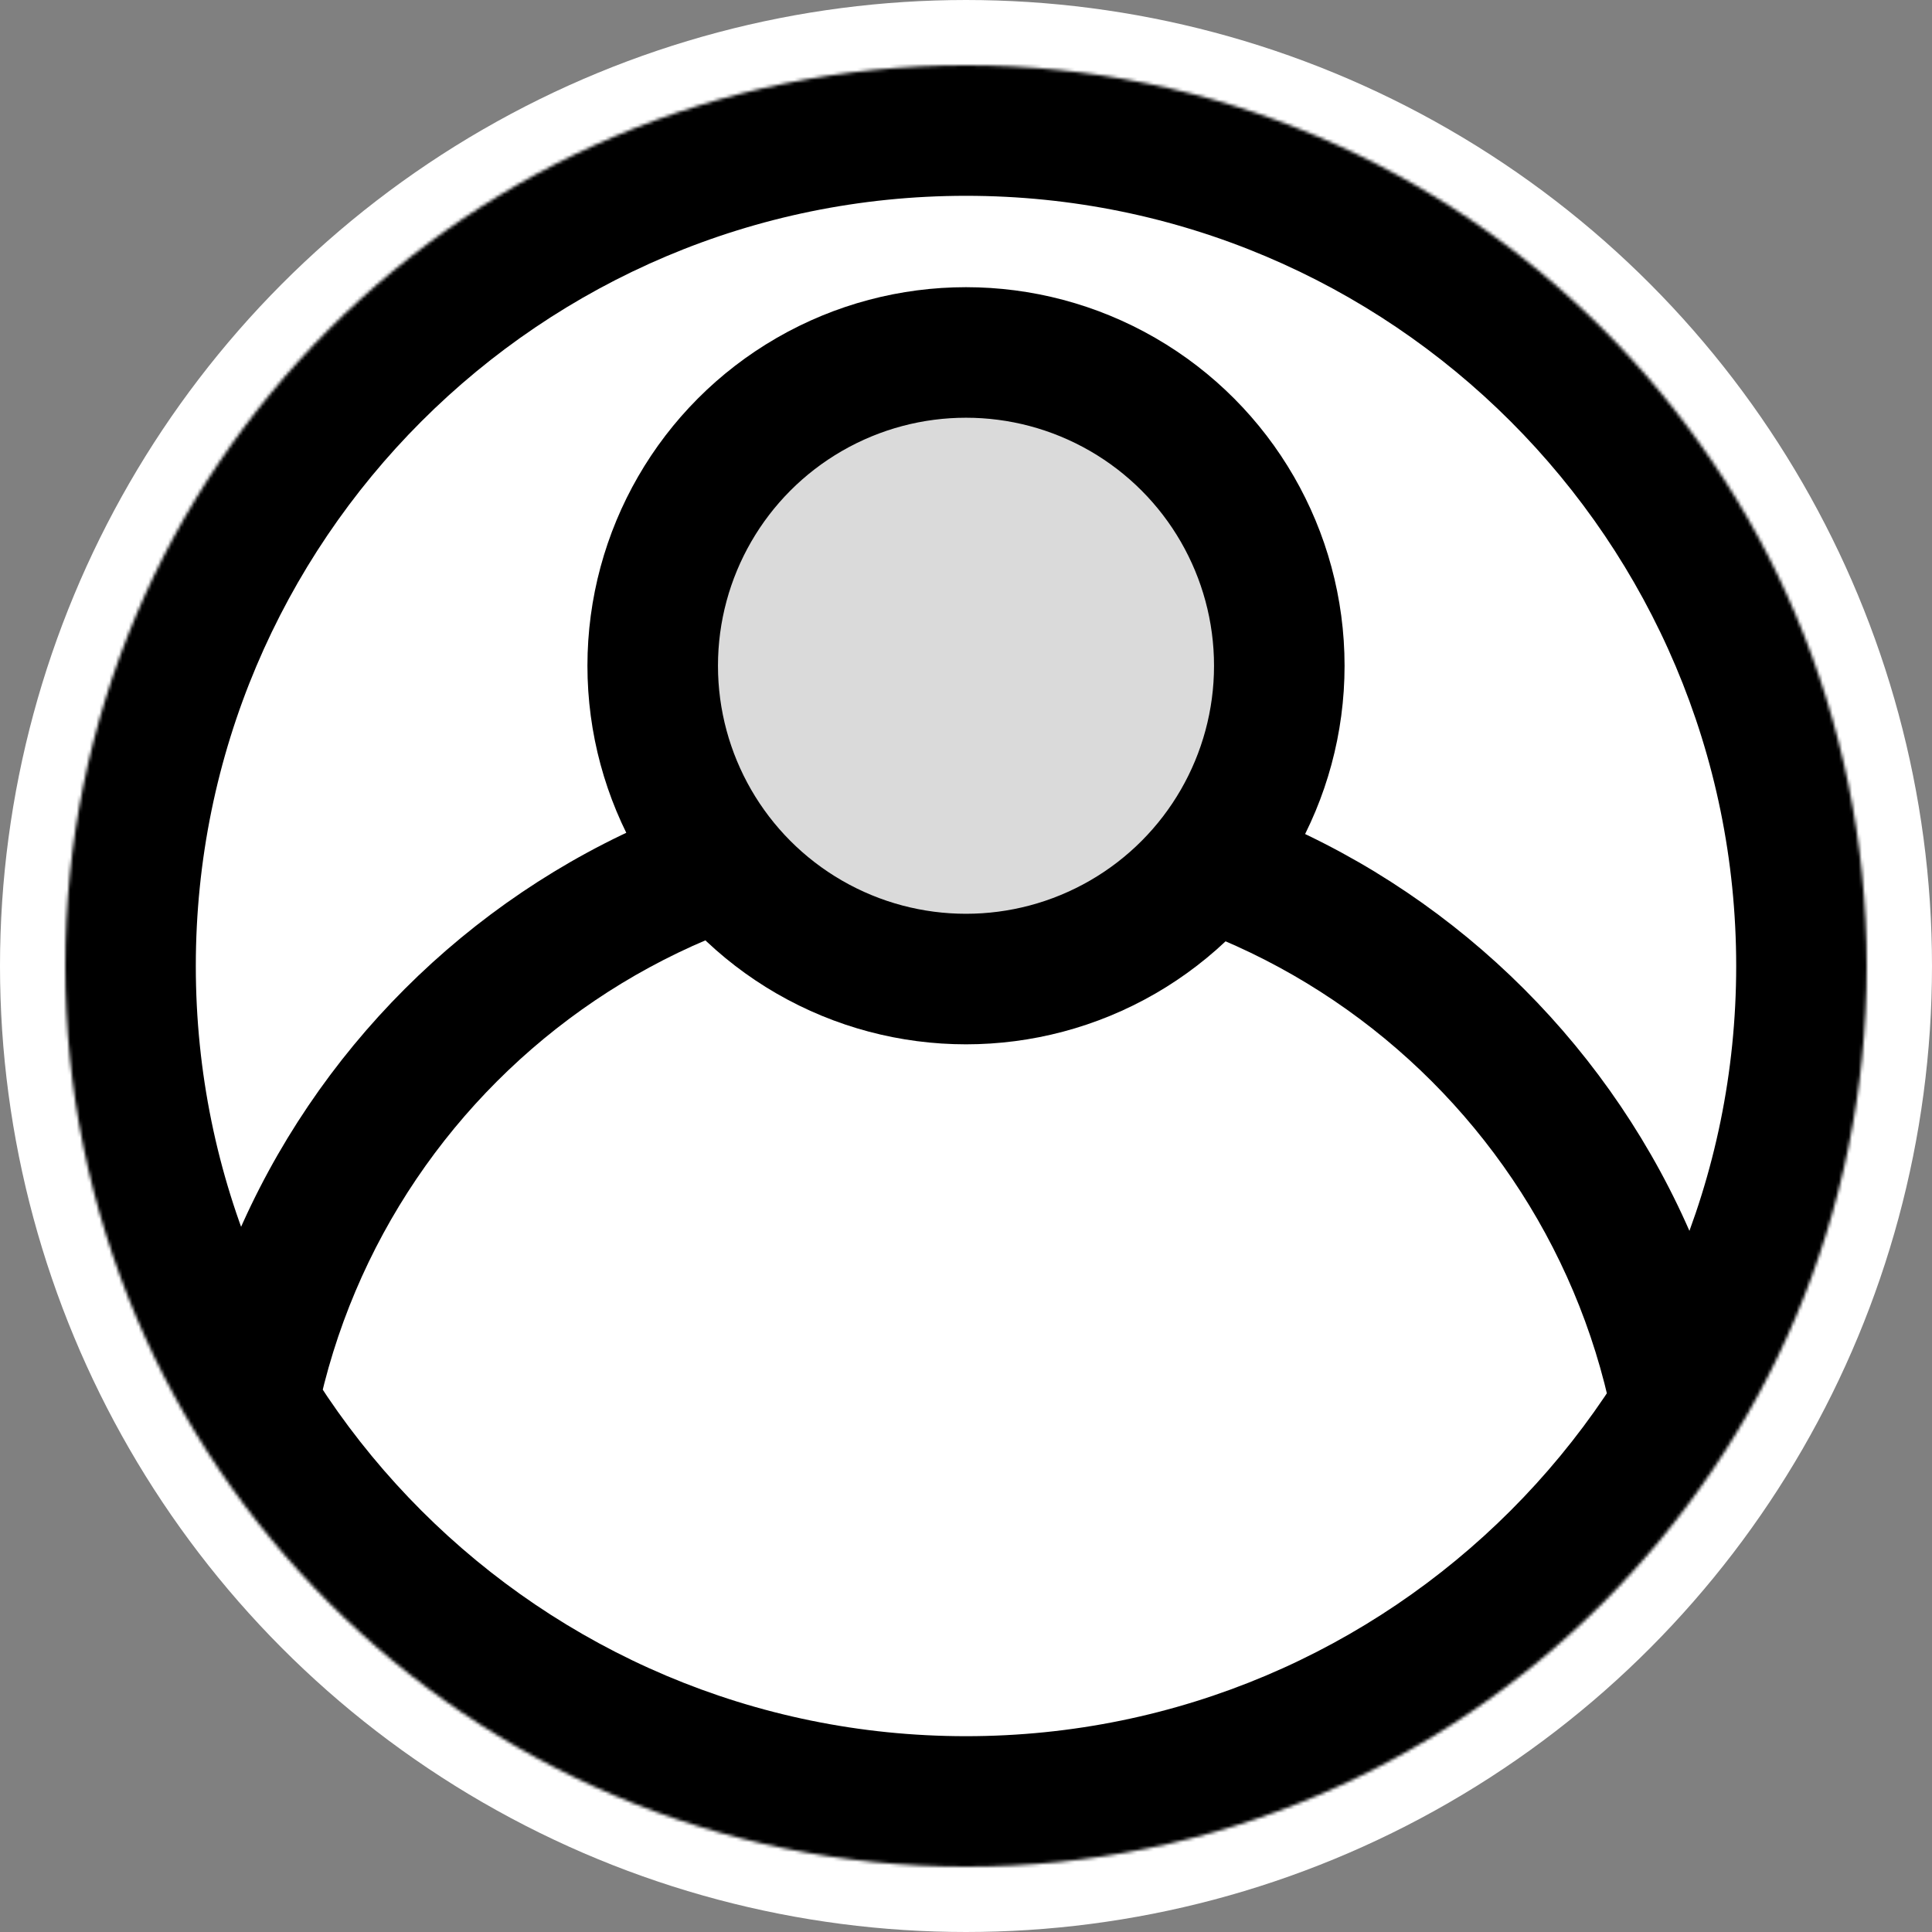 <svg width="592" height="592" viewBox="0 0 592 592" fill="none" xmlns="http://www.w3.org/2000/svg">
<rect x="0" y="0" width="592" height="592" fill="#808080" stroke="none"/>
<circle cx="296" cy="296" r="276" fill="white" stroke="white" stroke-width="40"/>
<mask id="path-2-inside-1_3_79" fill="white">
<path d="M572 296C572 448.431 448.431 572 296 572C143.569 572 20 448.431 20 296C20 143.569 143.569 20 296 20C448.431 20 572 143.569 572 296Z"/>
</mask>
<path d="M572 296C572 448.431 448.431 572 296 572C143.569 572 20 448.431 20 296C20 143.569 143.569 20 296 20C448.431 20 572 143.569 572 296Z" fill="white"/>
<path d="M93 474.5C93 362.662 183.662 272 295.5 272V232C161.571 232 53 340.571 53 474.5H93ZM295.5 272C407.338 272 498 362.662 498 474.5H538C538 340.571 429.429 232 295.5 232V272ZM532 296C532 426.339 426.339 532 296 532V612C470.522 612 612 470.522 612 296H532ZM296 532C165.661 532 60 426.339 60 296H-20C-20 470.522 121.478 612 296 612V532ZM60 296C60 165.661 165.661 60 296 60V-20C121.478 -20 -20 121.478 -20 296H60ZM296 60C426.339 60 532 165.661 532 296H612C612 121.478 470.522 -20 296 -20V60Z" fill="black" mask="url(#path-2-inside-1_3_79)"/>
<circle cx="296" cy="204" r="96" fill="#DADADA" stroke="black" stroke-width="40"/>
</svg>
